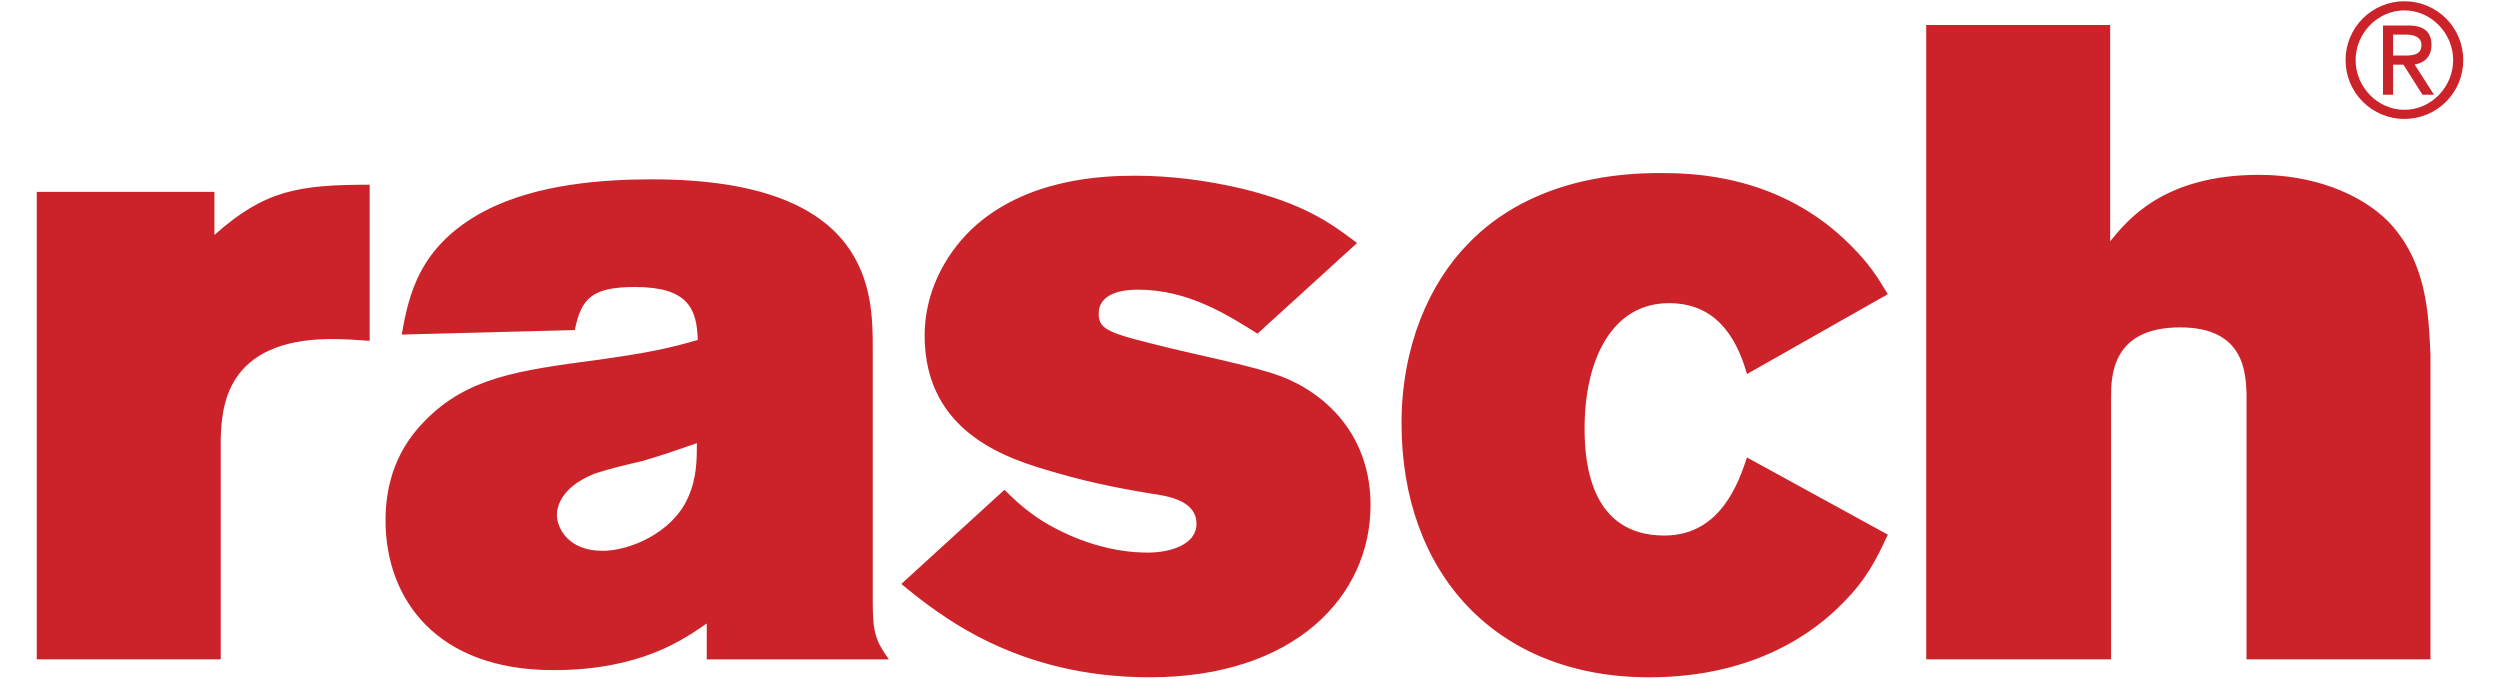 <svg width="140" height="38" viewBox="0 0 140 38" fill="none" xmlns="http://www.w3.org/2000/svg">
<path fill-rule="evenodd" clip-rule="evenodd" d="M12.008 13.158C14.822 10.646 16.731 10.344 20.701 10.344V19.087C19.997 19.037 19.294 18.986 18.591 18.986C12.511 18.986 12.41 22.956 12.36 24.664V36.924H2.058V10.746H12.007V13.158H12.008ZM22.494 18.736C22.895 16.525 23.448 13.761 27.167 11.802C30.081 10.294 33.8 10.043 36.513 10.043C48.874 10.043 48.874 16.425 48.874 19.54V33.709C48.874 35.417 49.025 35.87 49.778 36.925H39.578V34.915C38.271 35.819 35.86 37.527 30.986 37.527C24.453 37.527 21.59 33.558 21.59 29.136C21.59 27.578 21.941 25.418 23.8 23.559C26.162 21.147 28.975 20.745 33.548 20.142C36.412 19.74 37.517 19.49 39.075 19.037C39.025 17.279 38.523 16.072 35.558 16.072C33.197 16.072 32.543 16.676 32.191 18.484L22.494 18.736V18.736ZM35.959 25.821C35.105 26.021 34.201 26.223 33.297 26.524C31.286 27.328 31.186 28.534 31.186 28.836C31.186 29.54 31.79 30.846 33.749 30.846C35.206 30.846 37.618 29.892 38.523 27.881C39.025 26.777 39.025 25.721 39.025 24.816C38.02 25.167 37.015 25.519 35.959 25.821V25.821ZM56.25 27.428C57.205 28.382 58.16 29.237 60.169 30.091C62.029 30.845 63.435 30.945 64.29 30.945C65.546 30.945 67.003 30.493 67.003 29.338C67.003 28.031 65.445 27.78 64.39 27.629C63.486 27.477 61.325 27.126 58.964 26.422C56.552 25.719 51.779 24.312 51.779 18.785C51.779 16.473 52.834 14.363 54.391 12.855C57.456 9.942 61.878 9.841 63.586 9.841C65.546 9.841 67.505 10.092 69.465 10.544C73.032 11.399 74.54 12.504 75.996 13.609L70.419 18.684C68.661 17.579 66.5 16.222 63.736 16.222C63.335 16.222 61.526 16.222 61.526 17.579C61.526 18.533 62.229 18.684 65.696 19.539C70.318 20.594 71.424 20.845 72.68 21.498C75.293 22.905 76.75 25.317 76.75 28.282C76.75 33.407 72.48 37.928 64.39 37.928C56.953 37.928 52.683 34.512 50.472 32.703L56.25 27.428V27.428ZM105.719 29.94C105.065 31.347 104.513 32.453 103.207 33.759C101.75 35.266 98.382 37.929 92.354 37.929C83.761 37.929 78.486 32.101 78.486 23.709C78.486 19.389 80.043 15.871 82.204 13.66C85.82 9.892 90.995 9.691 92.956 9.691C94.716 9.691 99.689 9.741 103.659 13.761C104.664 14.766 105.116 15.47 105.719 16.474L97.831 20.946C97.177 18.635 95.921 16.977 93.458 16.977C90.294 16.977 88.736 20.091 88.736 24.011C88.736 26.071 89.138 29.99 93.207 29.99C96.371 29.99 97.377 26.976 97.83 25.618L105.719 29.94V29.94ZM107.868 1.4H118.169V13.51C119.123 12.354 121.134 9.791 126.51 9.791C129.474 9.791 132.137 10.796 133.744 12.404C135.907 14.665 136.005 17.579 136.106 19.891V36.924H125.806V22.052C125.756 20.896 125.705 18.333 122.088 18.333C118.269 18.333 118.22 21.046 118.22 22.252V36.924H107.868V1.4V1.4ZM133.447 1.428H134.885C135.739 1.428 136.162 1.789 136.162 2.511C136.162 3.233 135.703 3.533 135.22 3.613L136.302 5.304H135.659L134.593 3.622H134.012V5.304H133.447V1.428V1.428ZM134.012 3.11H134.682C135.22 3.11 135.599 3.031 135.599 2.511C135.599 2.105 135.237 1.938 134.735 1.938H134.013V3.11H134.012ZM134.646 0.07C135.079 0.07 135.508 0.154 135.908 0.32C136.308 0.485 136.672 0.728 136.978 1.034C137.284 1.34 137.527 1.704 137.692 2.104C137.858 2.504 137.942 2.933 137.942 3.366C137.942 3.798 137.858 4.227 137.692 4.627C137.527 5.027 137.284 5.391 136.978 5.697C136.672 6.003 136.308 6.246 135.908 6.411C135.508 6.577 135.079 6.661 134.646 6.661C134.214 6.661 133.785 6.577 133.385 6.411C132.985 6.246 132.621 6.003 132.315 5.697C132.009 5.391 131.766 5.027 131.601 4.627C131.435 4.227 131.351 3.798 131.351 3.366C131.351 2.933 131.435 2.504 131.601 2.104C131.766 1.704 132.009 1.34 132.315 1.034C132.621 0.728 132.985 0.485 133.385 0.32C133.785 0.154 134.214 0.07 134.646 0.07V0.07ZM134.646 6.15C136.135 6.15 137.377 4.881 137.377 3.366C137.377 1.851 136.135 0.582 134.646 0.582C133.157 0.582 131.914 1.851 131.914 3.366C131.914 4.881 133.157 6.15 134.646 6.15Z" fill="#CC2229"/>
</svg>
